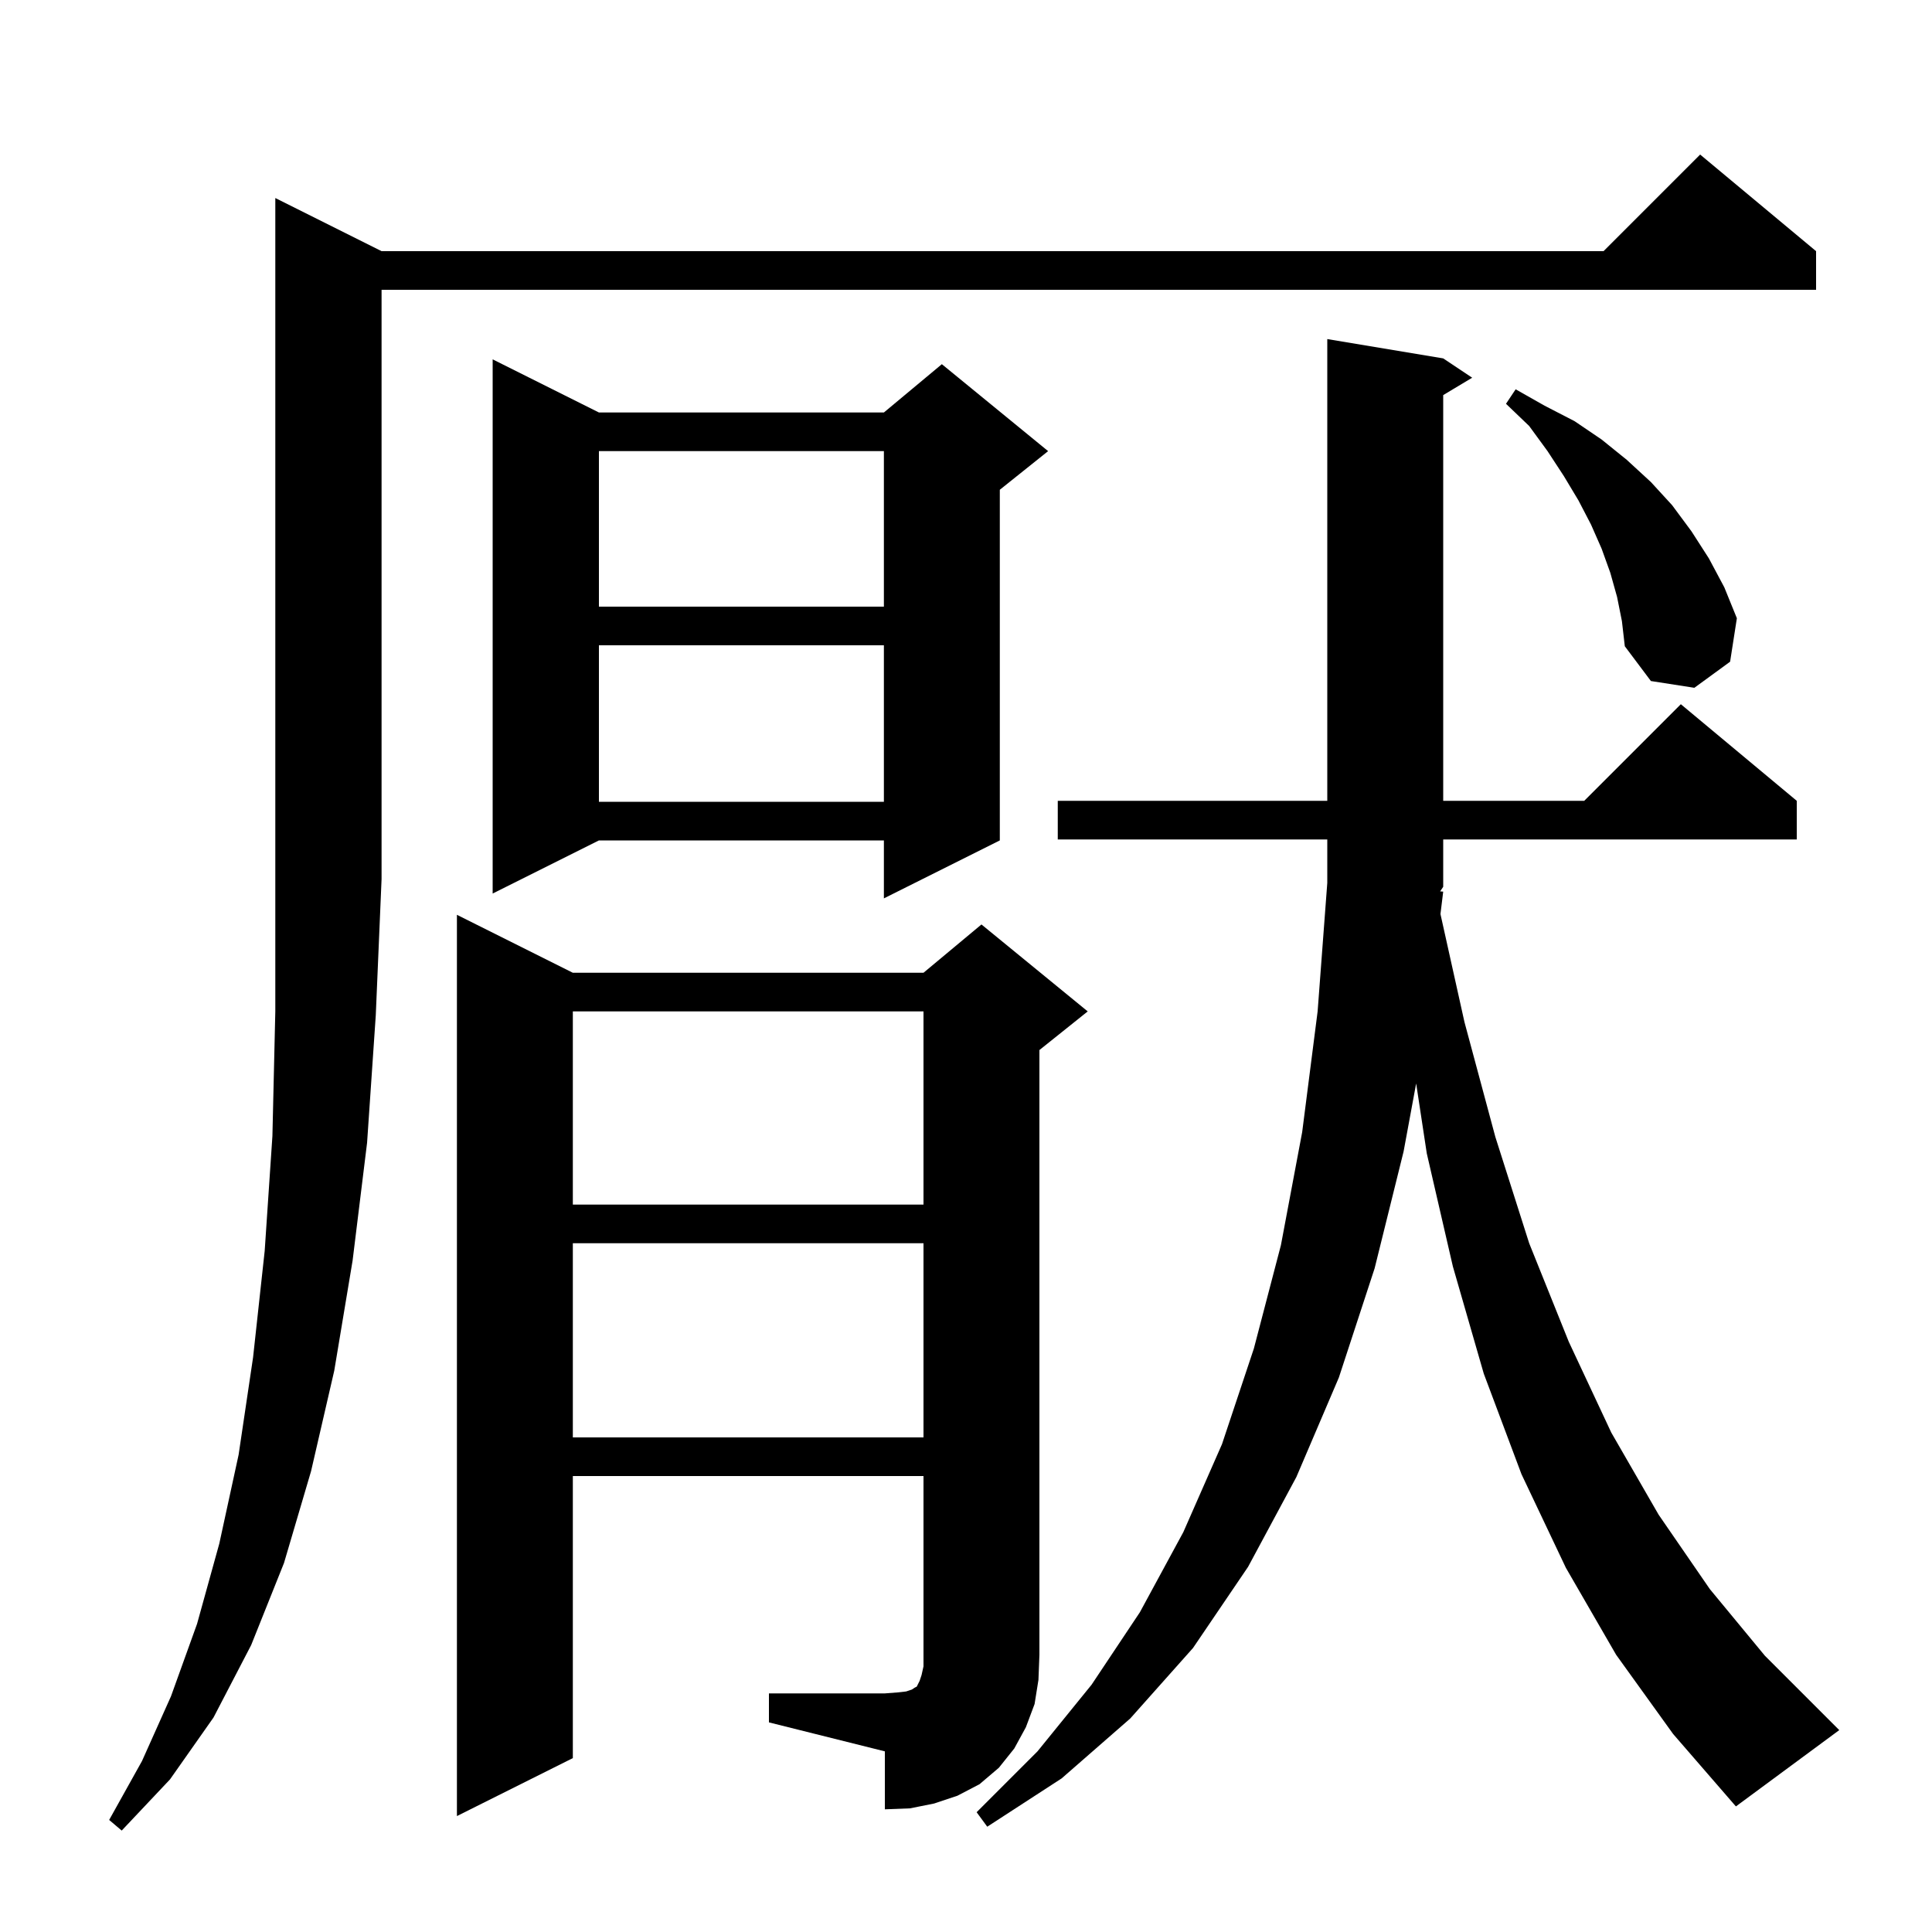 <svg xmlns="http://www.w3.org/2000/svg" xmlns:xlink="http://www.w3.org/1999/xlink" version="1.1" baseProfile="full" viewBox="0 0 200 200" width="200" height="200">
<g fill="black">
<path d="M 39.5 26.0 L 166.0 26.0 L 176.0 16.0 L 188.0 26.0 L 188.0 30.0 L 39.5 30.0 L 39.5 91.0 L 38.9 105.1 L 38.0 118.3 L 36.5 130.5 L 34.6 141.9 L 32.2 152.3 L 29.4 161.8 L 26.0 170.3 L 22.1 177.8 L 17.6 184.2 L 12.6 189.5 L 11.3 188.4 L 14.7 182.3 L 17.7 175.6 L 20.4 168.1 L 22.7 159.8 L 24.7 150.6 L 26.2 140.5 L 27.4 129.5 L 28.2 117.6 L 28.5 104.7 L 28.5 20.5 Z M 149.4 92.3 L 149.116 94.622 L 151.6 105.8 L 154.8 117.7 L 158.3 128.7 L 162.4 138.9 L 166.8 148.3 L 171.7 156.8 L 177.0 164.5 L 182.7 171.4 L 190.4 179.1 L 179.7 187.0 L 173.2 179.5 L 167.3 171.3 L 162.1 162.3 L 157.5 152.6 L 153.6 142.2 L 150.4 131.1 L 147.7 119.4 L 146.6 112.161 L 145.3 119.2 L 142.3 131.3 L 138.6 142.6 L 134.2 152.9 L 129.2 162.2 L 123.5 170.6 L 117.0 177.9 L 109.9 184.1 L 102.2 189.1 L 101.1 187.6 L 107.4 181.3 L 113.0 174.4 L 118.0 166.9 L 122.5 158.6 L 126.5 149.5 L 129.8 139.6 L 132.6 128.9 L 134.8 117.2 L 136.4 104.7 L 137.4 91.4 L 137.4 86.9 L 109.5 86.9 L 109.5 82.9 L 137.4 82.9 L 137.4 35.1 L 149.4 37.1 L 152.4 39.1 L 149.4 40.9 L 149.4 82.9 L 164.0 82.9 L 174.0 72.9 L 186.0 82.9 L 186.0 86.9 L 149.4 86.9 L 149.4 91.8 L 149.083 92.276 Z M 79.6 175.3 L 91.6 175.3 L 92.9 175.2 L 93.8 175.1 L 94.4 174.9 L 94.7 174.7 L 94.9 174.6 L 95.2 174.0 L 95.4 173.4 L 95.6 172.5 L 95.6 152.8 L 59.3 152.8 L 59.3 182.0 L 47.3 188.0 L 47.3 94.7 L 59.3 100.7 L 95.6 100.7 L 101.6 95.7 L 112.6 104.7 L 107.6 108.7 L 107.6 171.3 L 107.5 173.9 L 107.1 176.4 L 106.2 178.8 L 105.0 181.0 L 103.4 183.0 L 101.4 184.7 L 99.1 185.9 L 96.7 186.7 L 94.2 187.2 L 91.6 187.3 L 91.6 181.3 L 79.6 178.3 Z M 59.3 128.7 L 59.3 148.8 L 95.6 148.8 L 95.6 128.7 Z M 59.3 104.7 L 59.3 124.7 L 95.6 124.7 L 95.6 104.7 Z M 62.0 42.7 L 91.5 42.7 L 97.5 37.7 L 108.5 46.7 L 103.5 50.7 L 103.5 87.0 L 91.5 93.0 L 91.5 87.0 L 62.0 87.0 L 51.0 92.5 L 51.0 37.2 Z M 62.0 66.8 L 62.0 83.0 L 91.5 83.0 L 91.5 66.8 Z M 167.4 61.8 L 166.7 59.3 L 165.8 56.8 L 164.7 54.3 L 163.4 51.8 L 161.9 49.3 L 160.2 46.7 L 158.3 44.1 L 155.9 41.8 L 156.9 40.3 L 159.9 42.0 L 163.0 43.6 L 165.8 45.5 L 168.4 47.6 L 170.9 49.9 L 173.1 52.3 L 175.1 55.0 L 176.9 57.8 L 178.5 60.8 L 179.8 64.0 L 179.1 68.5 L 175.4 71.2 L 170.9 70.5 L 168.2 66.9 L 167.9 64.3 Z M 62.0 46.7 L 62.0 62.8 L 91.5 62.8 L 91.5 46.7 Z " />
</g>
</svg>
